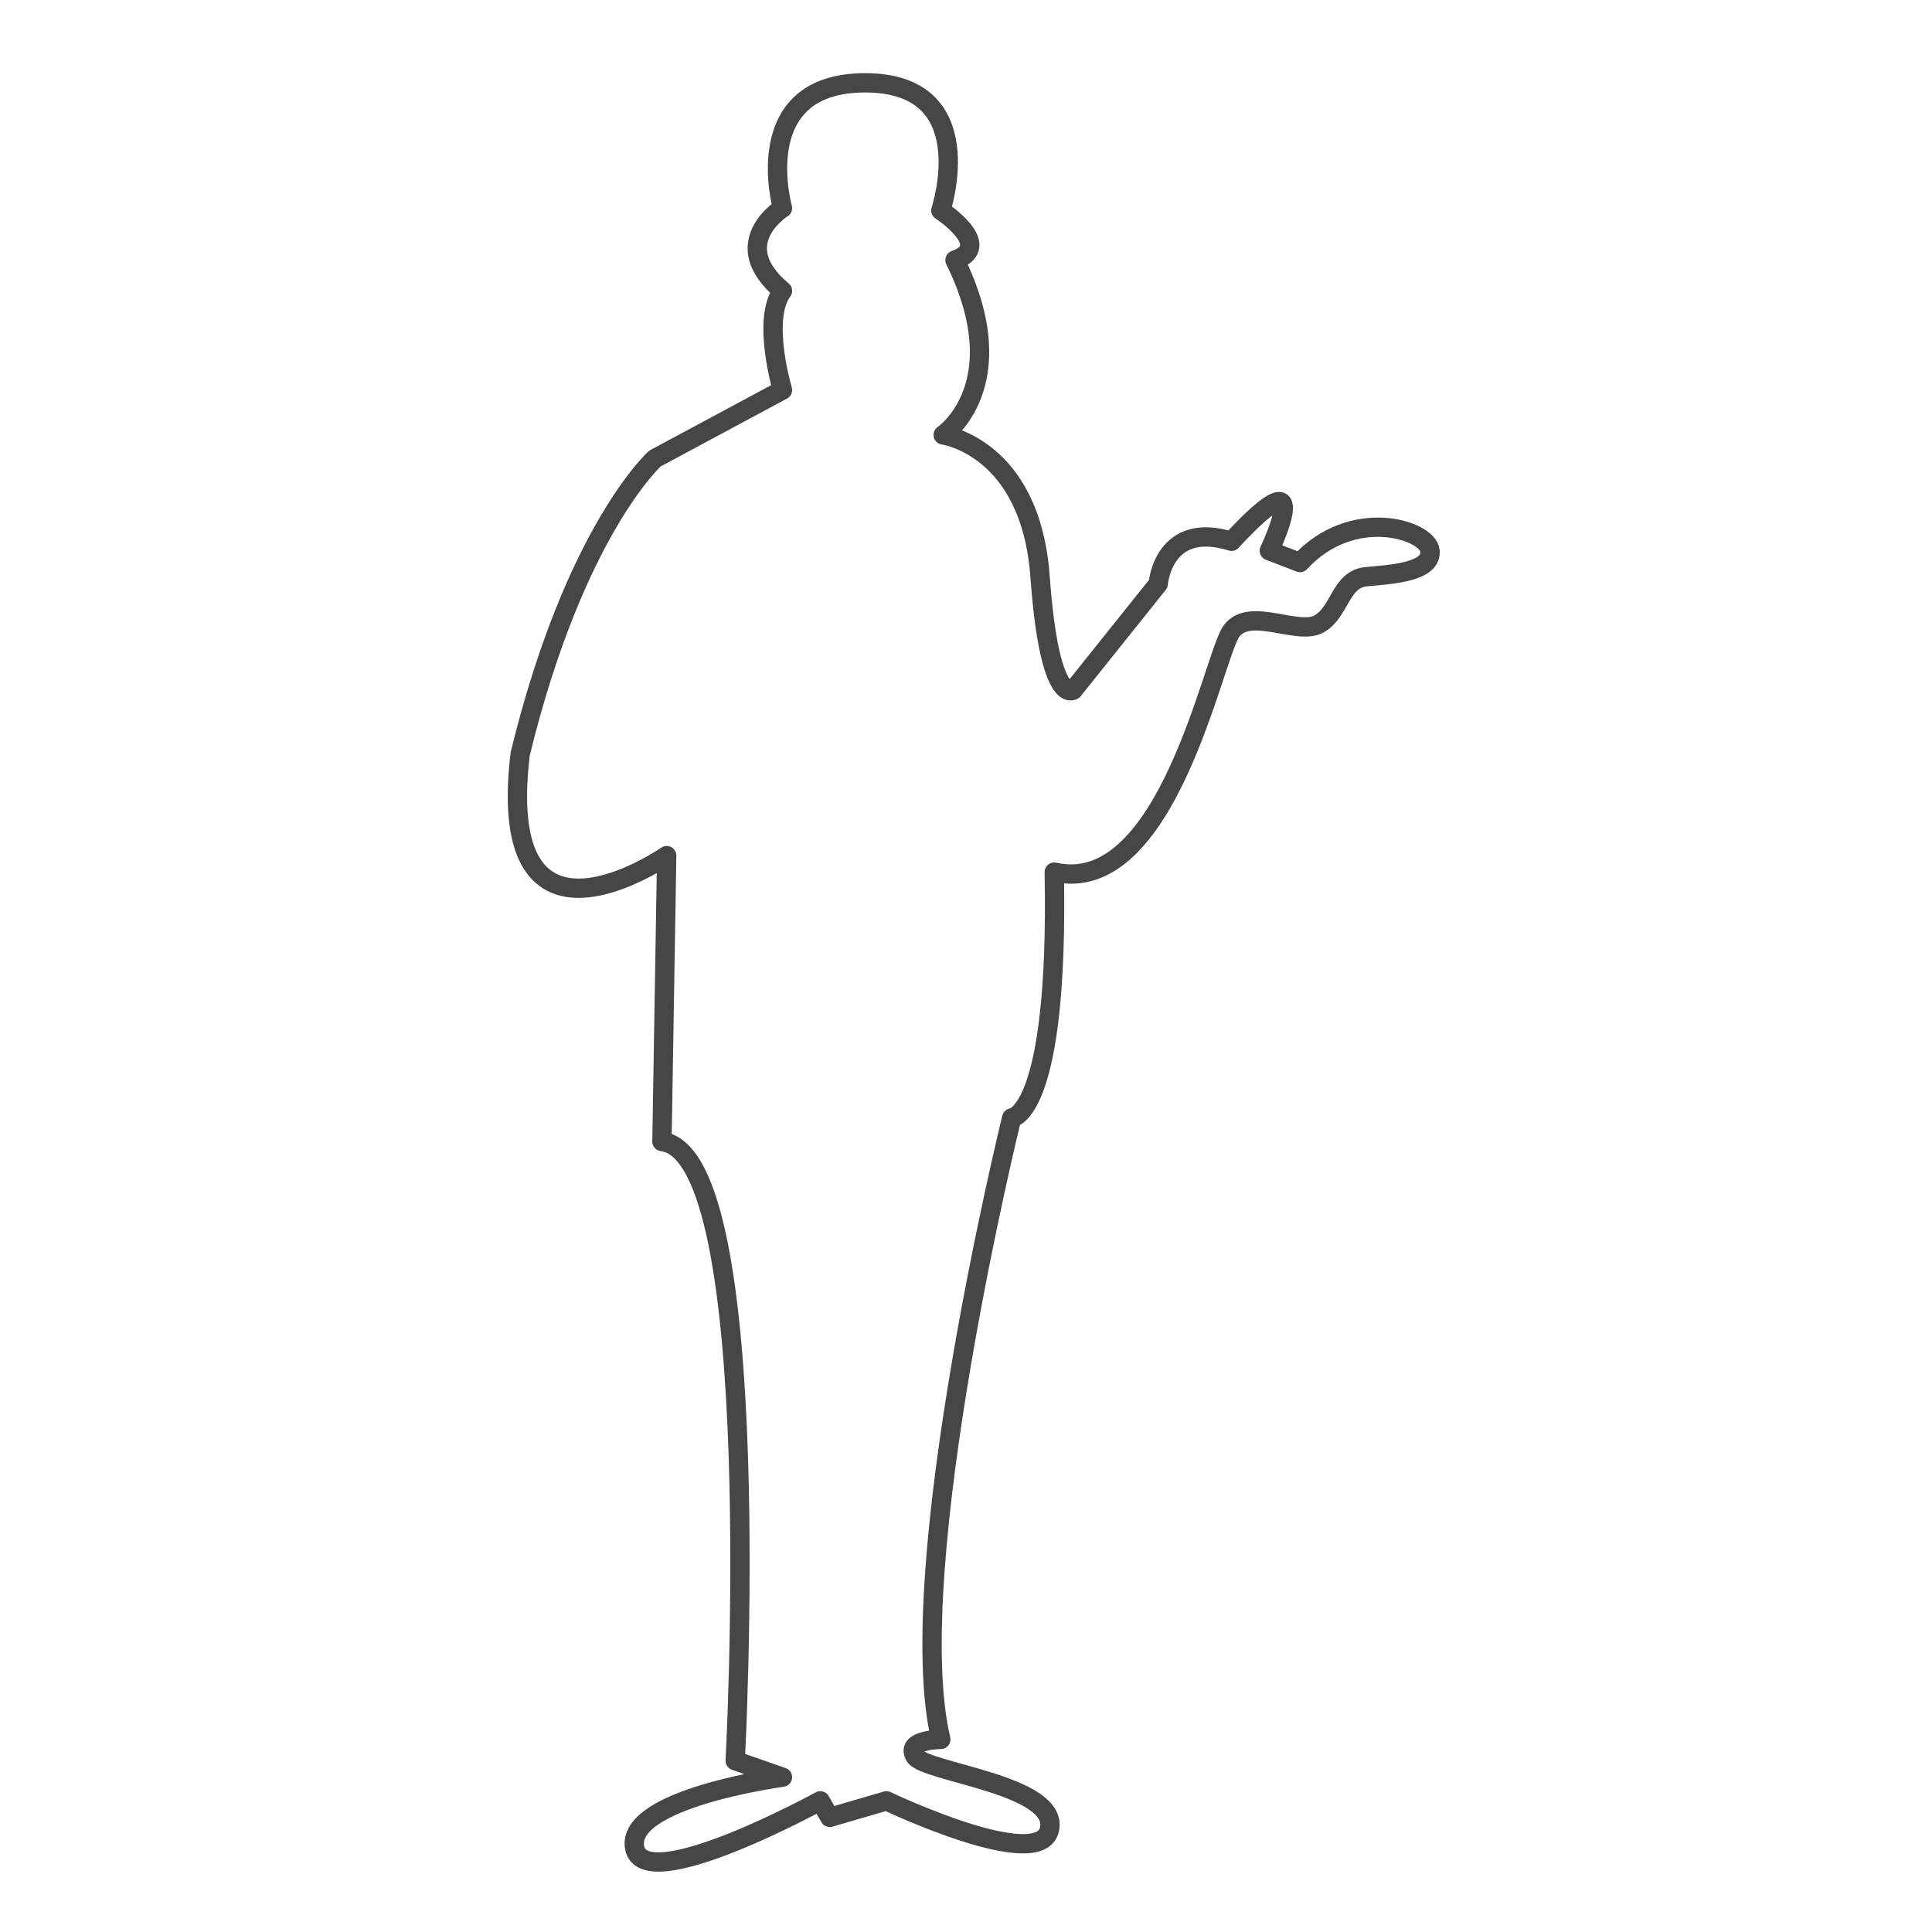 <?xml version="1.0" encoding="utf-8"?>
<!-- Generator: Adobe Illustrator 17.0.0, SVG Export Plug-In . SVG Version: 6.00 Build 0)  -->
<svg version="1.2" baseProfile="tiny" xmlns="http://www.w3.org/2000/svg" xmlns:xlink="http://www.w3.org/1999/xlink" x="0px"
	 y="0px" width="200px" height="200px" viewBox="0 0 200 200" xml:space="preserve">
<g id="Layer_1">
</g>
<g id="Layer_4">
	<path fill="none" stroke="#464646" stroke-width="2" stroke-linecap="round" stroke-linejoin="round" stroke-miterlimit="10" d="
		M69.016,88.571c0,0-17.914,12.476-15.167-10.52c5.626-23.08,13.944-30.579,13.944-30.579l13.21-7.094c0,0-2.202-7.339,0-10.274
		c-5.871-4.894,0-8.563,0-8.563s-3.67-12.966,8.562-12.966c12.232,0,7.828,13.21,7.828,13.21s5.627,3.669,1.468,5.138
		c6.361,12.966-1.223,18.102-1.223,18.102s9.052,1.223,10.03,14.679c0.978,13.455,3.425,11.741,3.425,11.741l8.807-11.008
		c0,0,0.489-6.605,7.584-4.404c9.052-9.785,3.914,0.979,3.914,0.979l3.18,1.222c5.382-5.871,13.21-3.425,13.455-1.222
		c0.244,2.201-3.914,2.446-6.605,2.691c-2.691,0.244-2.691,3.669-4.893,4.892c-2.202,1.223-7.173-1.821-9.052,0.734
		c-1.878,2.554-6.605,27.644-18.347,24.953c0.489,25.197-4.404,25.442-4.404,25.442s-11.498,46.726-7.339,64.339
		c0,0-3.669,0-2.691,1.712c0.979,1.712,14.923,2.936,13.944,7.584c-0.978,4.647-16.88-2.936-16.88-2.936l-5.871,1.712l-0.978-1.712
		c0,0-18.239,10.002-19.218,4.864c-0.978-5.137,15.303-7.311,15.303-7.311l-4.893-1.711c0,0,3.384-62.734-7.584-64.096
		L69.016,88.571z"/>
</g>
</svg>
